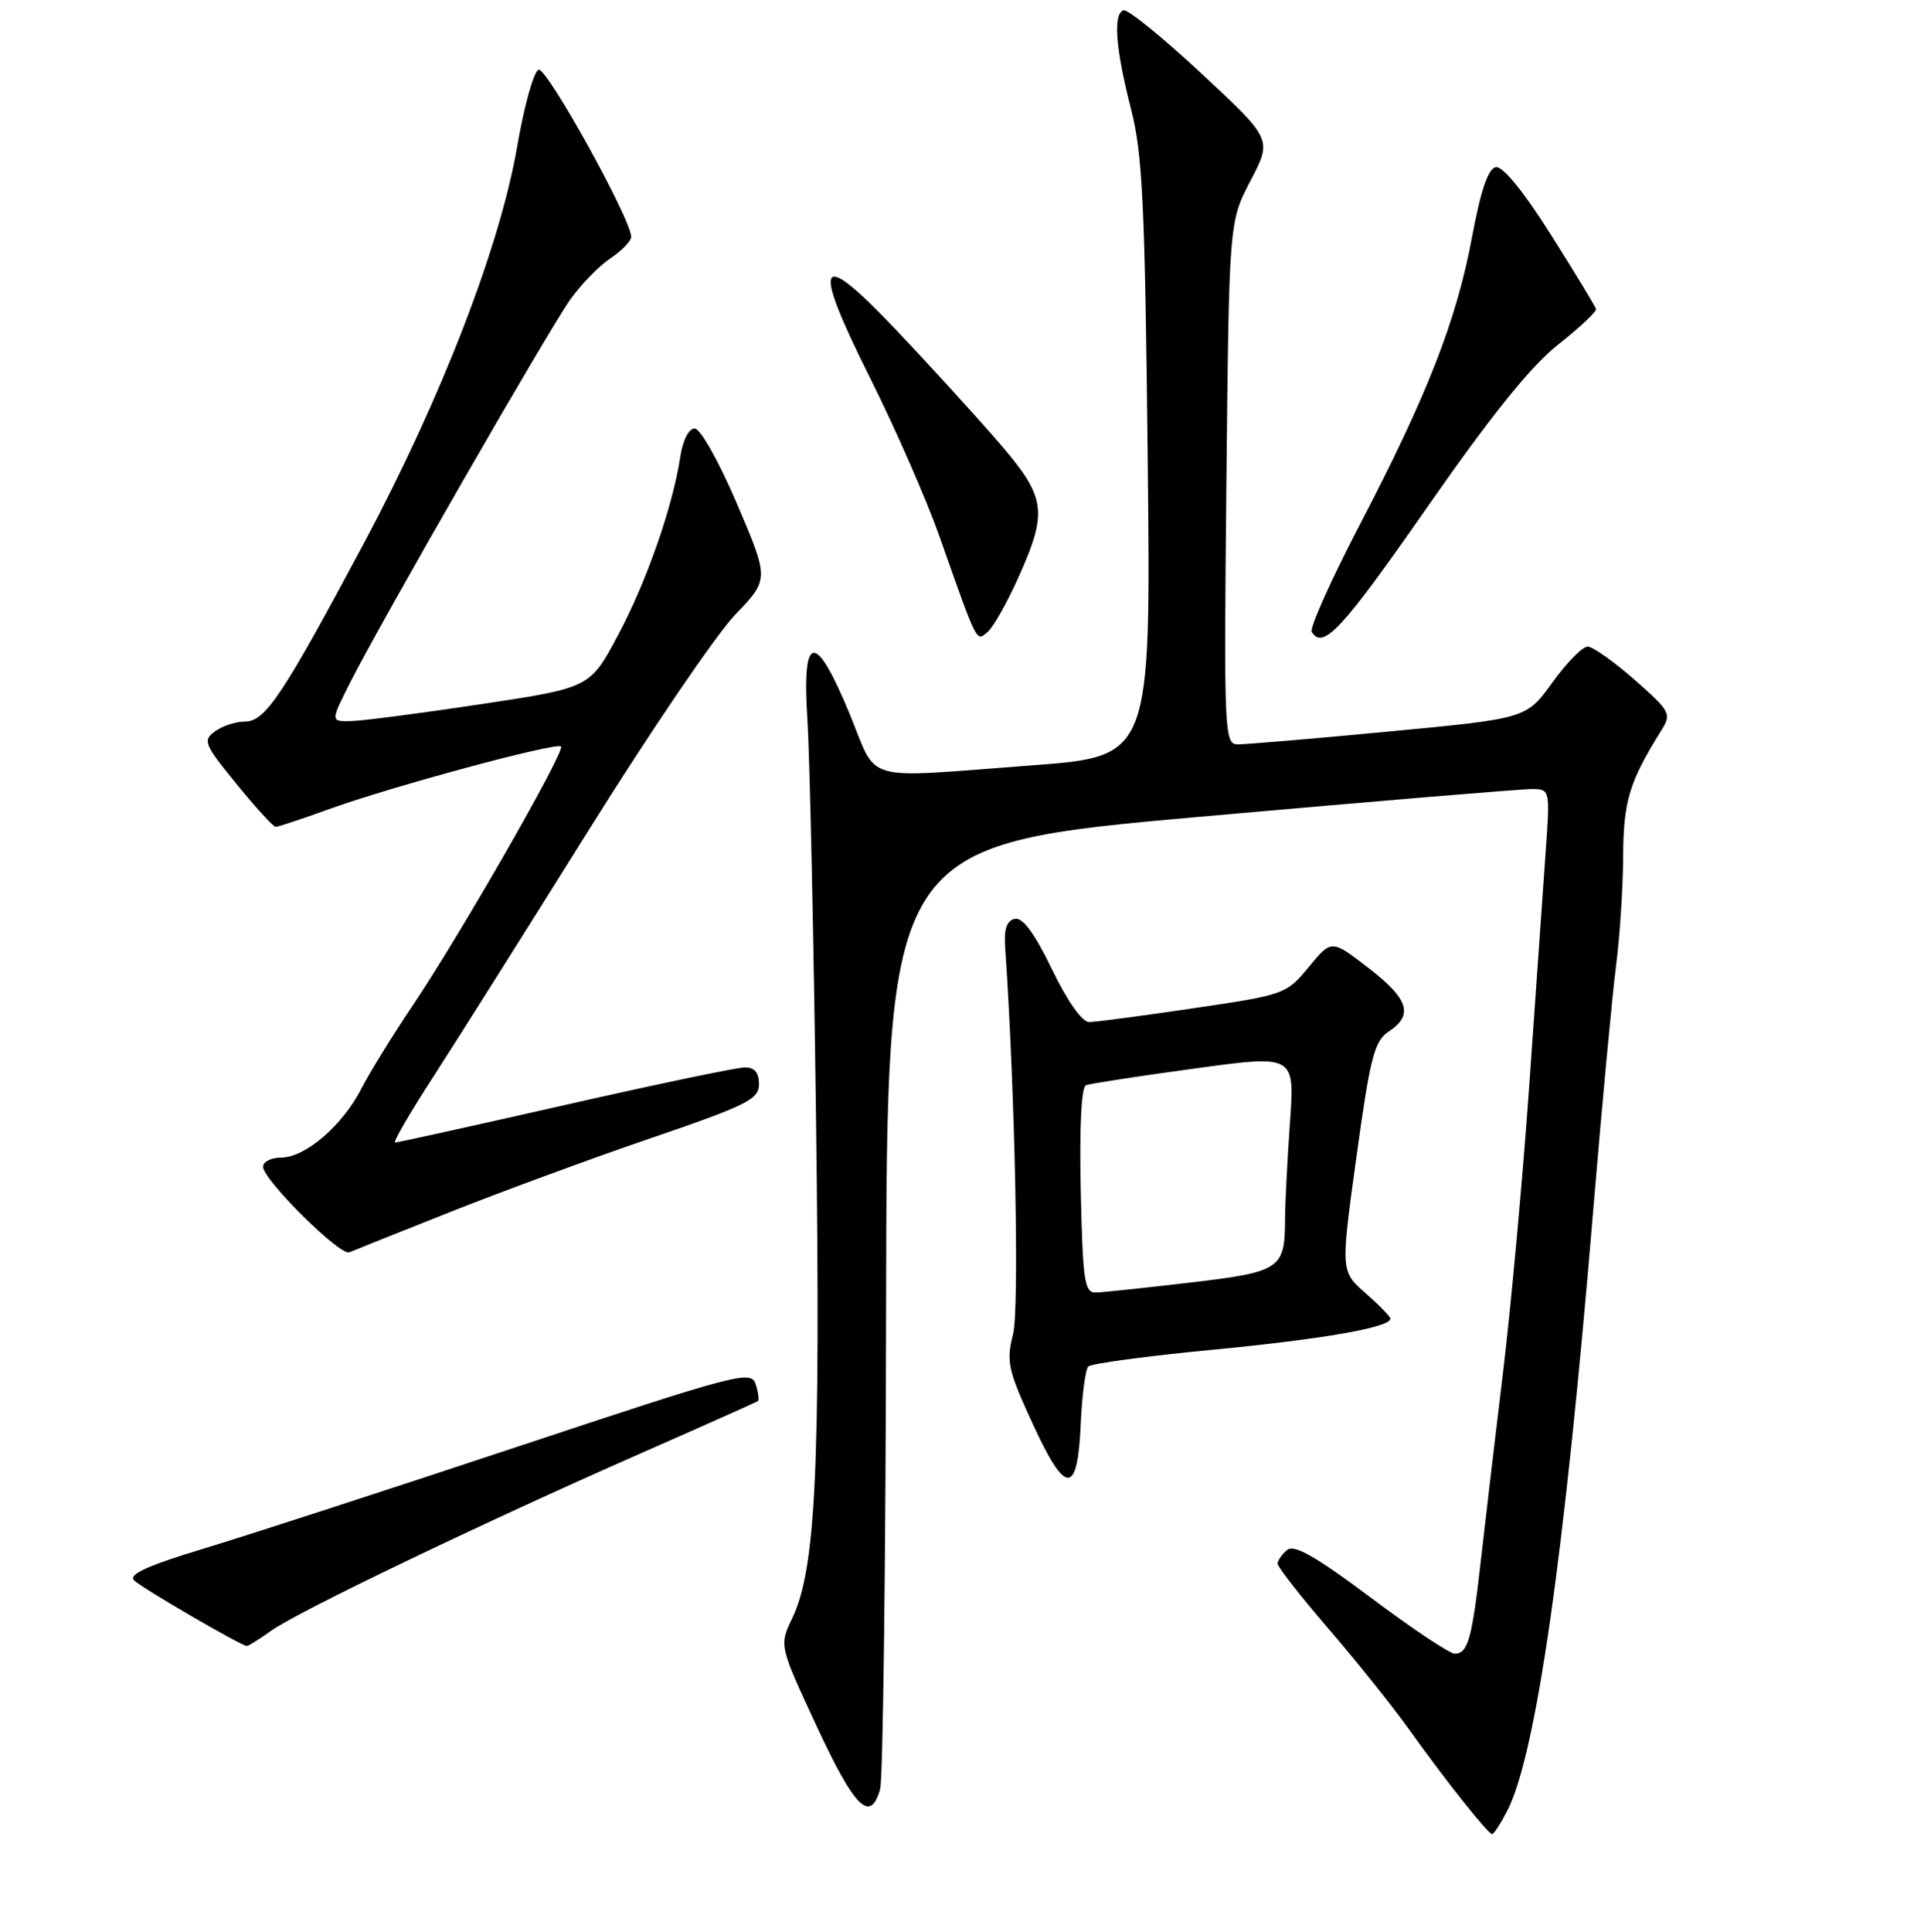<?xml version="1.0" encoding="UTF-8" standalone="no"?>
<!DOCTYPE svg PUBLIC "-//W3C//DTD SVG 1.1//EN" "http://www.w3.org/Graphics/SVG/1.1/DTD/svg11.dtd" >
<svg xmlns="http://www.w3.org/2000/svg" xmlns:xlink="http://www.w3.org/1999/xlink" version="1.1" viewBox="0 0 256 257">
 <g >
 <path fill="currentColor"
d=" M 200.53 240.94 C 204.38 233.49 208.16 207.11 212.02 160.61 C 213.16 146.92 214.51 132.52 215.01 128.61 C 215.52 124.70 215.95 118.11 215.97 113.96 C 216.00 106.59 216.78 104.02 221.05 97.17 C 222.43 94.96 222.27 94.64 217.50 90.44 C 214.75 88.02 211.94 86.03 211.25 86.02 C 210.56 86.01 208.45 88.16 206.55 90.80 C 203.10 95.59 203.10 95.59 184.80 97.32 C 174.74 98.28 165.67 99.04 164.66 99.03 C 162.91 99.00 162.84 97.44 163.18 64.25 C 163.53 29.50 163.53 29.50 166.40 24.02 C 169.27 18.54 169.27 18.54 159.88 9.80 C 154.72 4.99 150.05 1.20 149.50 1.37 C 148.08 1.83 148.42 6.41 150.49 14.50 C 152.03 20.48 152.35 27.27 152.71 61.07 C 153.14 100.64 153.14 100.64 137.32 101.82 C 114.24 103.54 116.90 104.29 113.06 95.00 C 108.48 83.89 106.67 84.13 107.43 95.75 C 107.74 100.56 108.26 124.54 108.58 149.04 C 109.18 195.44 108.55 208.69 105.41 215.28 C 103.67 218.92 103.67 218.92 108.69 229.71 C 113.73 240.56 115.82 242.62 117.11 238.00 C 117.49 236.62 117.85 207.79 117.90 173.93 C 118.00 112.36 118.00 112.36 159.75 108.65 C 182.71 106.61 202.57 104.95 203.88 104.97 C 206.25 105.00 206.26 105.03 205.63 113.75 C 205.29 118.56 204.31 132.40 203.47 144.50 C 202.62 156.60 201.06 173.70 200.00 182.50 C 198.93 191.30 197.60 202.63 197.03 207.67 C 195.87 218.02 195.31 220.00 193.56 220.00 C 192.89 220.00 187.88 216.66 182.43 212.57 C 175.09 207.07 172.20 205.42 171.26 206.20 C 170.57 206.77 170.00 207.60 170.00 208.03 C 170.00 208.46 173.04 212.35 176.75 216.66 C 180.46 220.97 185.27 226.98 187.43 230.00 C 192.32 236.85 198.00 244.00 198.54 244.00 C 198.77 244.00 199.66 242.62 200.53 240.94 Z  M 36.12 216.92 C 39.70 214.37 64.05 202.68 85.00 193.46 C 93.53 189.71 100.65 186.53 100.84 186.40 C 101.03 186.26 100.90 185.25 100.55 184.15 C 99.95 182.25 98.21 182.71 68.71 192.51 C 51.54 198.21 32.83 204.29 27.13 206.01 C 19.61 208.29 17.05 209.45 17.85 210.25 C 18.85 211.25 32.04 218.93 32.85 218.98 C 33.04 218.99 34.51 218.06 36.12 216.92 Z  M 143.80 189.42 C 143.97 185.61 144.42 182.18 144.81 181.79 C 145.20 181.40 152.62 180.40 161.31 179.57 C 176.02 178.16 185.00 176.59 185.00 175.43 C 185.00 175.16 183.51 173.63 181.69 172.03 C 178.38 169.13 178.38 169.13 180.48 153.91 C 182.32 140.59 182.85 138.51 184.79 137.22 C 188.11 135.02 187.43 132.89 182.04 128.74 C 177.16 124.98 177.16 124.98 174.14 128.65 C 171.16 132.26 170.91 132.35 158.81 134.13 C 152.04 135.13 145.80 135.96 144.94 135.97 C 143.99 135.99 142.06 133.26 139.98 128.97 C 137.67 124.19 136.09 122.03 135.04 122.24 C 133.95 122.46 133.57 123.56 133.74 126.03 C 135.06 145.10 135.65 174.12 134.79 177.50 C 133.87 181.11 134.11 182.25 137.37 189.34 C 141.80 198.99 143.38 199.01 143.80 189.42 Z  M 60.00 161.20 C 66.88 158.47 78.91 154.04 86.74 151.37 C 99.39 147.04 100.98 146.25 100.99 144.25 C 101.00 142.71 100.41 142.00 99.12 142.00 C 98.08 142.00 87.32 144.25 75.20 147.00 C 63.08 149.75 52.89 152.00 52.57 152.00 C 52.25 152.00 54.53 148.06 57.65 143.25 C 60.76 138.44 70.05 123.70 78.29 110.50 C 86.53 97.30 95.32 84.38 97.81 81.79 C 102.35 77.07 102.35 77.07 98.07 67.04 C 95.67 61.42 93.19 57.00 92.43 57.00 C 91.65 57.00 90.85 58.56 90.52 60.75 C 89.50 67.43 86.05 77.34 82.23 84.50 C 78.50 91.50 78.50 91.50 64.00 93.68 C 56.02 94.88 48.25 95.90 46.73 95.93 C 43.97 96.00 43.97 96.00 46.62 90.75 C 50.72 82.64 72.96 43.95 75.88 39.85 C 77.31 37.84 79.72 35.36 81.24 34.35 C 82.75 33.33 83.99 32.05 83.98 31.50 C 83.96 29.15 72.75 8.92 71.67 9.27 C 71.03 9.49 69.74 14.08 68.82 19.47 C 66.53 32.77 58.75 52.92 48.42 72.27 C 37.55 92.62 35.30 96.00 32.56 96.00 C 31.36 96.00 29.58 96.59 28.60 97.30 C 26.95 98.51 27.16 99.02 31.47 104.30 C 34.02 107.44 36.37 110.00 36.68 110.00 C 37.00 110.00 40.24 108.93 43.88 107.61 C 52.28 104.58 74.05 98.71 74.65 99.31 C 75.24 99.91 61.19 124.45 54.92 133.75 C 52.24 137.74 49.15 142.74 48.06 144.87 C 45.59 149.72 40.60 154.00 37.42 154.00 C 36.09 154.00 35.00 154.55 35.00 155.22 C 35.00 156.95 45.26 167.12 46.48 166.60 C 47.04 166.36 53.12 163.93 60.00 161.20 Z  M 135.44 76.96 C 139.53 67.84 139.26 66.16 132.40 58.30 C 129.16 54.58 123.16 48.02 119.08 43.73 C 108.78 32.89 107.92 34.57 115.75 50.24 C 119.12 56.98 123.29 66.50 125.01 71.38 C 130.12 85.84 129.87 85.35 131.39 84.09 C 132.13 83.48 133.95 80.27 135.44 76.96 Z  M 189.90 67.48 C 198.41 55.26 203.67 48.73 207.30 45.86 C 210.16 43.60 212.44 41.47 212.36 41.12 C 212.28 40.78 209.58 36.33 206.36 31.23 C 202.71 25.45 199.94 22.06 199.02 22.24 C 198.01 22.43 197.02 25.34 195.87 31.51 C 193.81 42.60 189.92 52.55 180.92 69.82 C 177.10 77.15 174.23 83.56 174.54 84.07 C 176.04 86.49 178.56 83.76 189.90 67.48 Z  M 143.80 158.37 C 143.62 149.92 143.88 144.60 144.50 144.37 C 145.05 144.16 151.52 143.16 158.89 142.16 C 172.28 140.32 172.28 140.32 171.64 149.32 C 171.29 154.26 170.99 160.15 170.98 162.40 C 170.96 168.81 170.31 169.23 158.33 170.63 C 152.37 171.33 146.74 171.93 145.80 171.95 C 144.30 171.99 144.07 170.42 143.80 158.37 Z "/>
</g>
</svg>